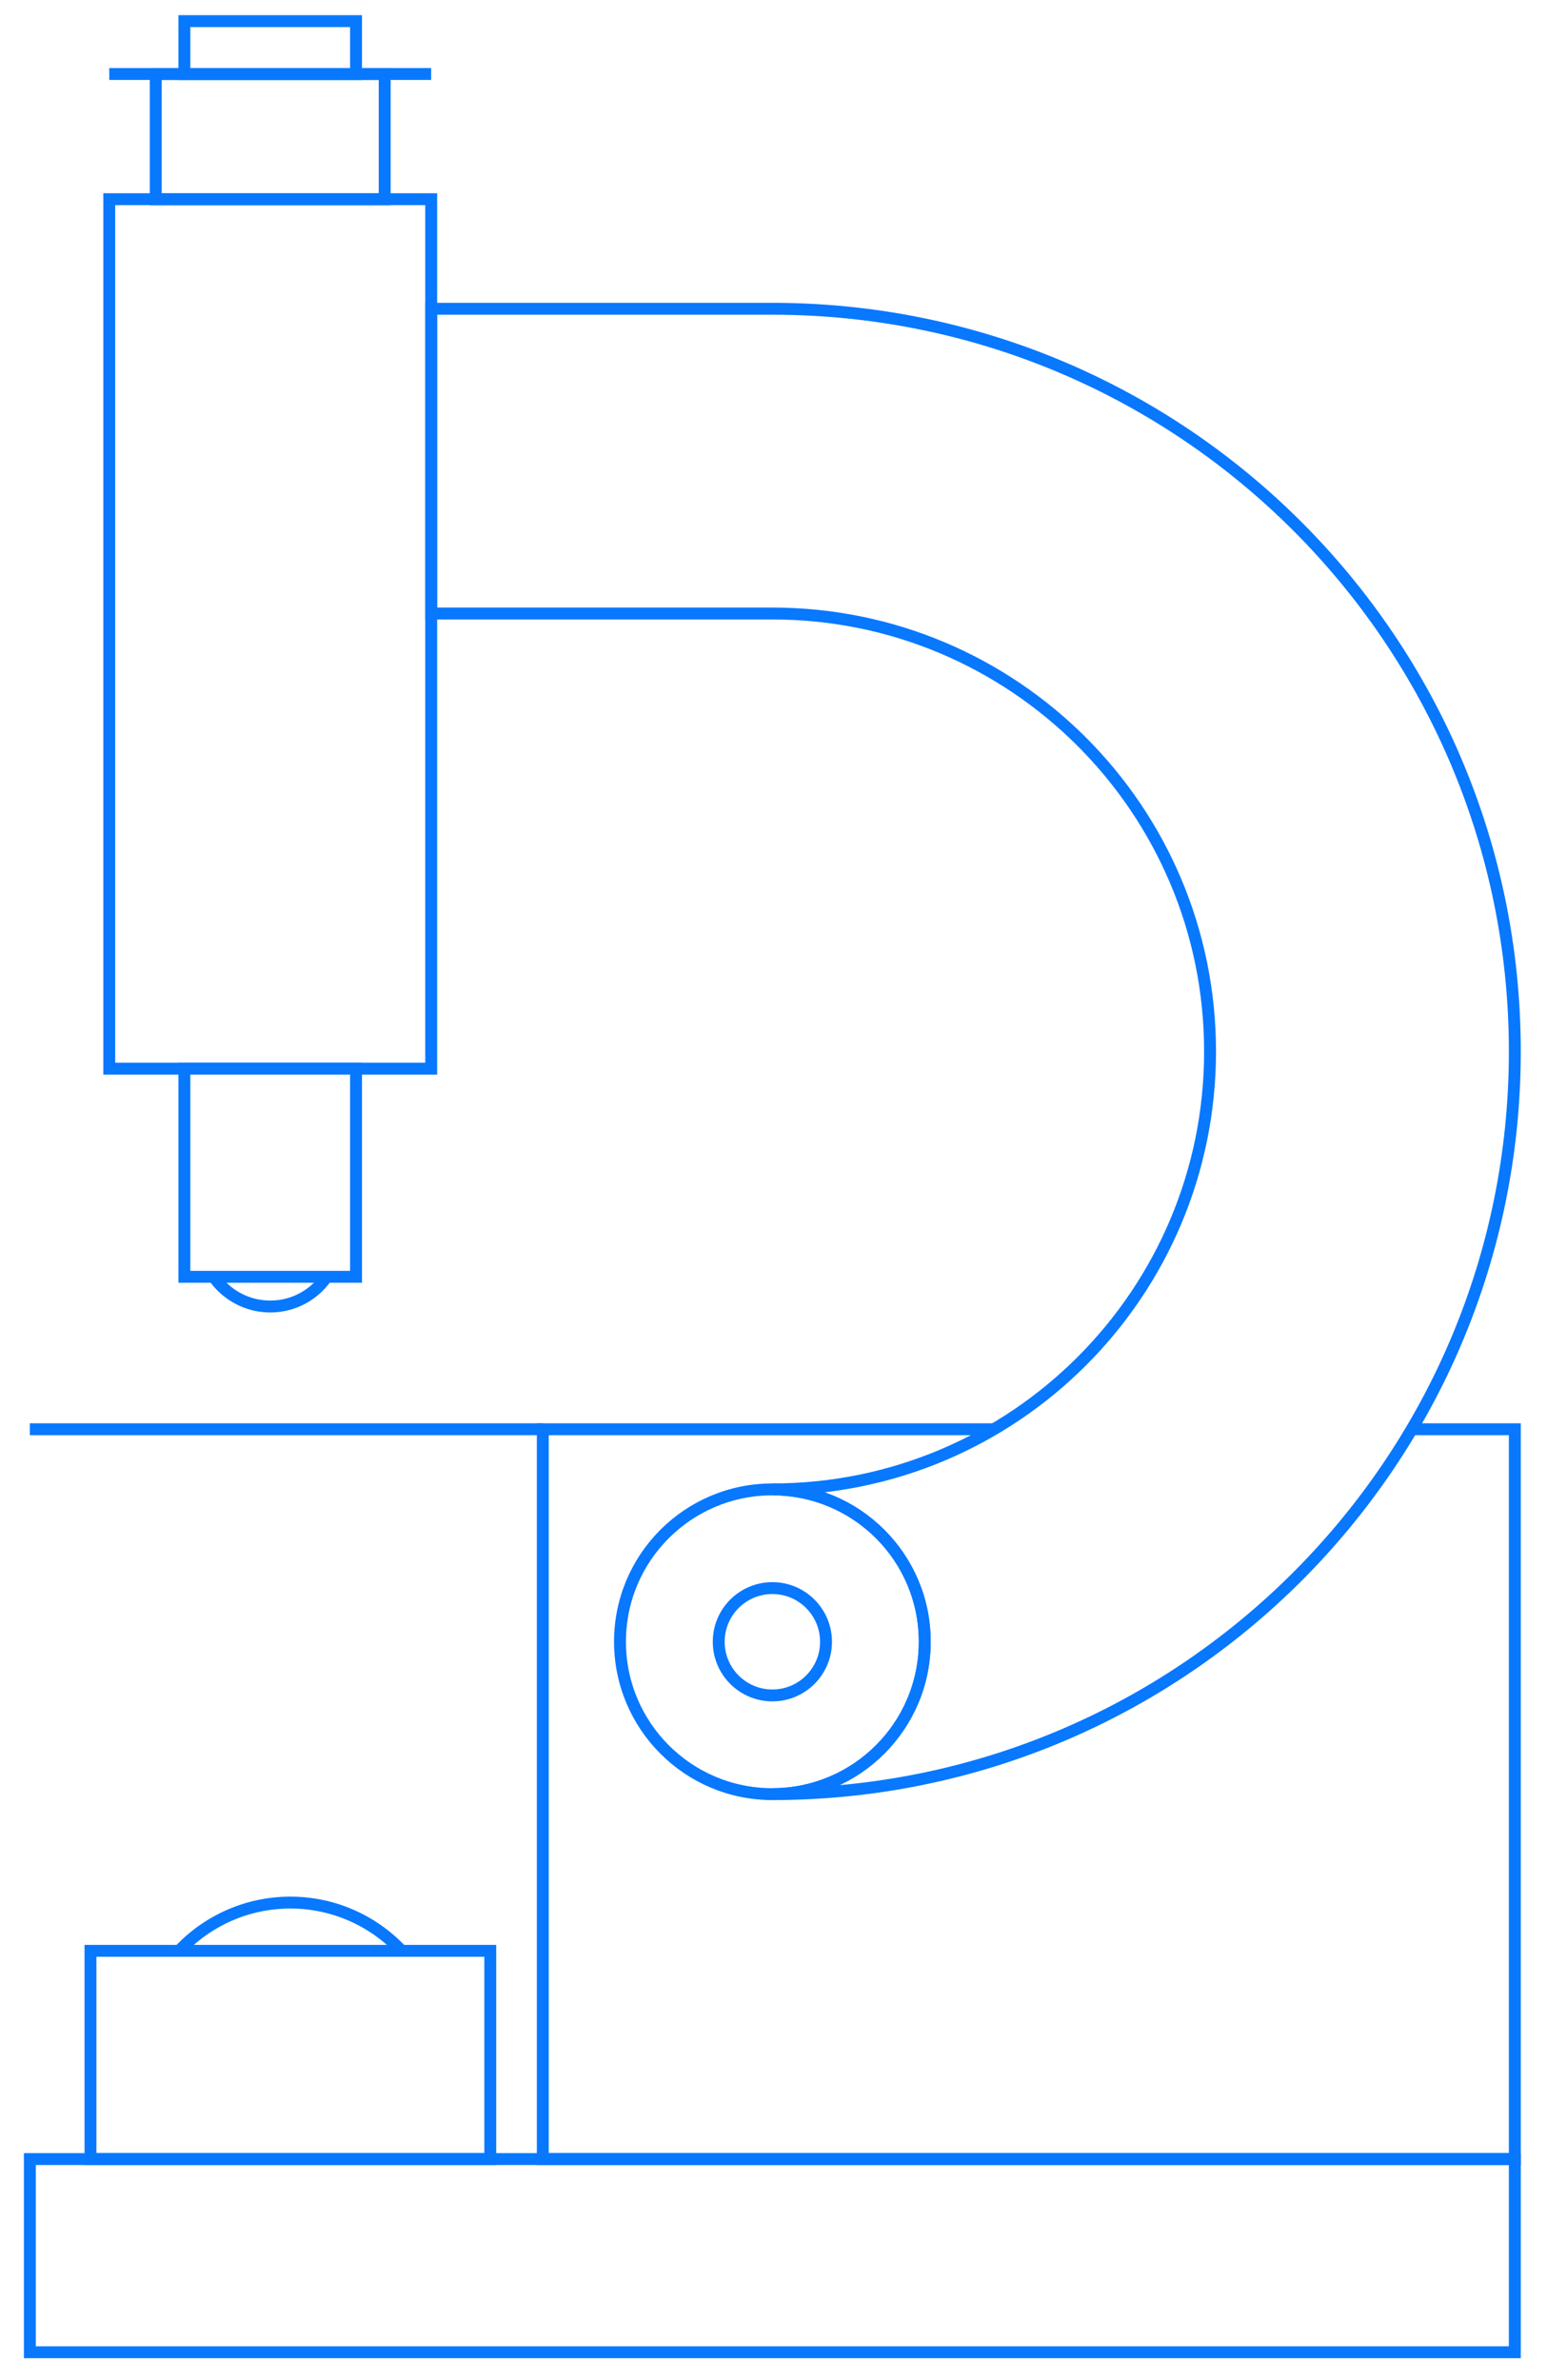 <?xml version="1.0" encoding="UTF-8"?>
<svg id="Layer_1" data-name="Layer 1" xmlns="http://www.w3.org/2000/svg" viewBox="0 0 260.1 400">
  <defs>
    <style>
      .cls-1 {
        fill: none;
        stroke: #0878ff;
        stroke-miterlimit: 10;
        stroke-width: 2px;
      }
    </style>
  </defs>
  <rect class="cls-1" x="5.02" y="362.9" width="249.67" height="32.47"/>
  <polyline class="cls-1" points="167.08 240.23 91.26 240.23 91.26 362.9 254.69 362.9 254.69 240.23 237.34 240.23"/>
  <path class="cls-1" d="M254.69,176.73c0,68.95-55.88,124.83-124.83,124.83,14.14,0,25.62-11.46,25.62-25.62s-11.47-25.6-25.62-25.6c40.65,0,73.59-32.97,73.59-73.61s-32.95-73.61-73.59-73.61h-57.37v-51.22h57.37c68.95,0,124.83,55.88,124.83,124.83Z"/>
  <path class="cls-1" d="M155.48,275.94c0,14.16-11.47,25.62-25.62,25.62s-25.62-11.46-25.62-25.62,11.47-25.6,25.62-25.6,25.62,11.46,25.62,25.6Z"/>
  <path class="cls-1" d="M30.11,327.91c4.68-4.99,11.33-8.12,18.71-8.12s14.03,3.13,18.71,8.12"/>
  <path class="cls-1" d="M35.97,214.61c.29.48.66.92,1.05,1.34,2.12,2.25,5.1,3.65,8.42,3.65s6.3-1.4,8.4-3.65c.39-.42.76-.87,1.07-1.34"/>
  <rect class="cls-1" x="18.37" y="33.48" width="54.13" height="146.14"/>
  <rect class="cls-1" x="31" y="179.61" width="28.86" height="35"/>
  <rect class="cls-1" x="31" y="3.55" width="28.86" height="8.9"/>
  <rect class="cls-1" x="15.21" y="327.9" width="67.22" height="35"/>
  <line class="cls-1" x1="91.25" y1="240.23" x2="5.02" y2="240.23"/>
  <rect class="cls-1" x="26.19" y="12.44" width="38.49" height="21.05"/>
  <line class="cls-1" x1="18.37" y1="12.44" x2="72.49" y2="12.44"/>
  <circle class="cls-1" cx="129.86" cy="275.95" r="9.02"/>
</svg>